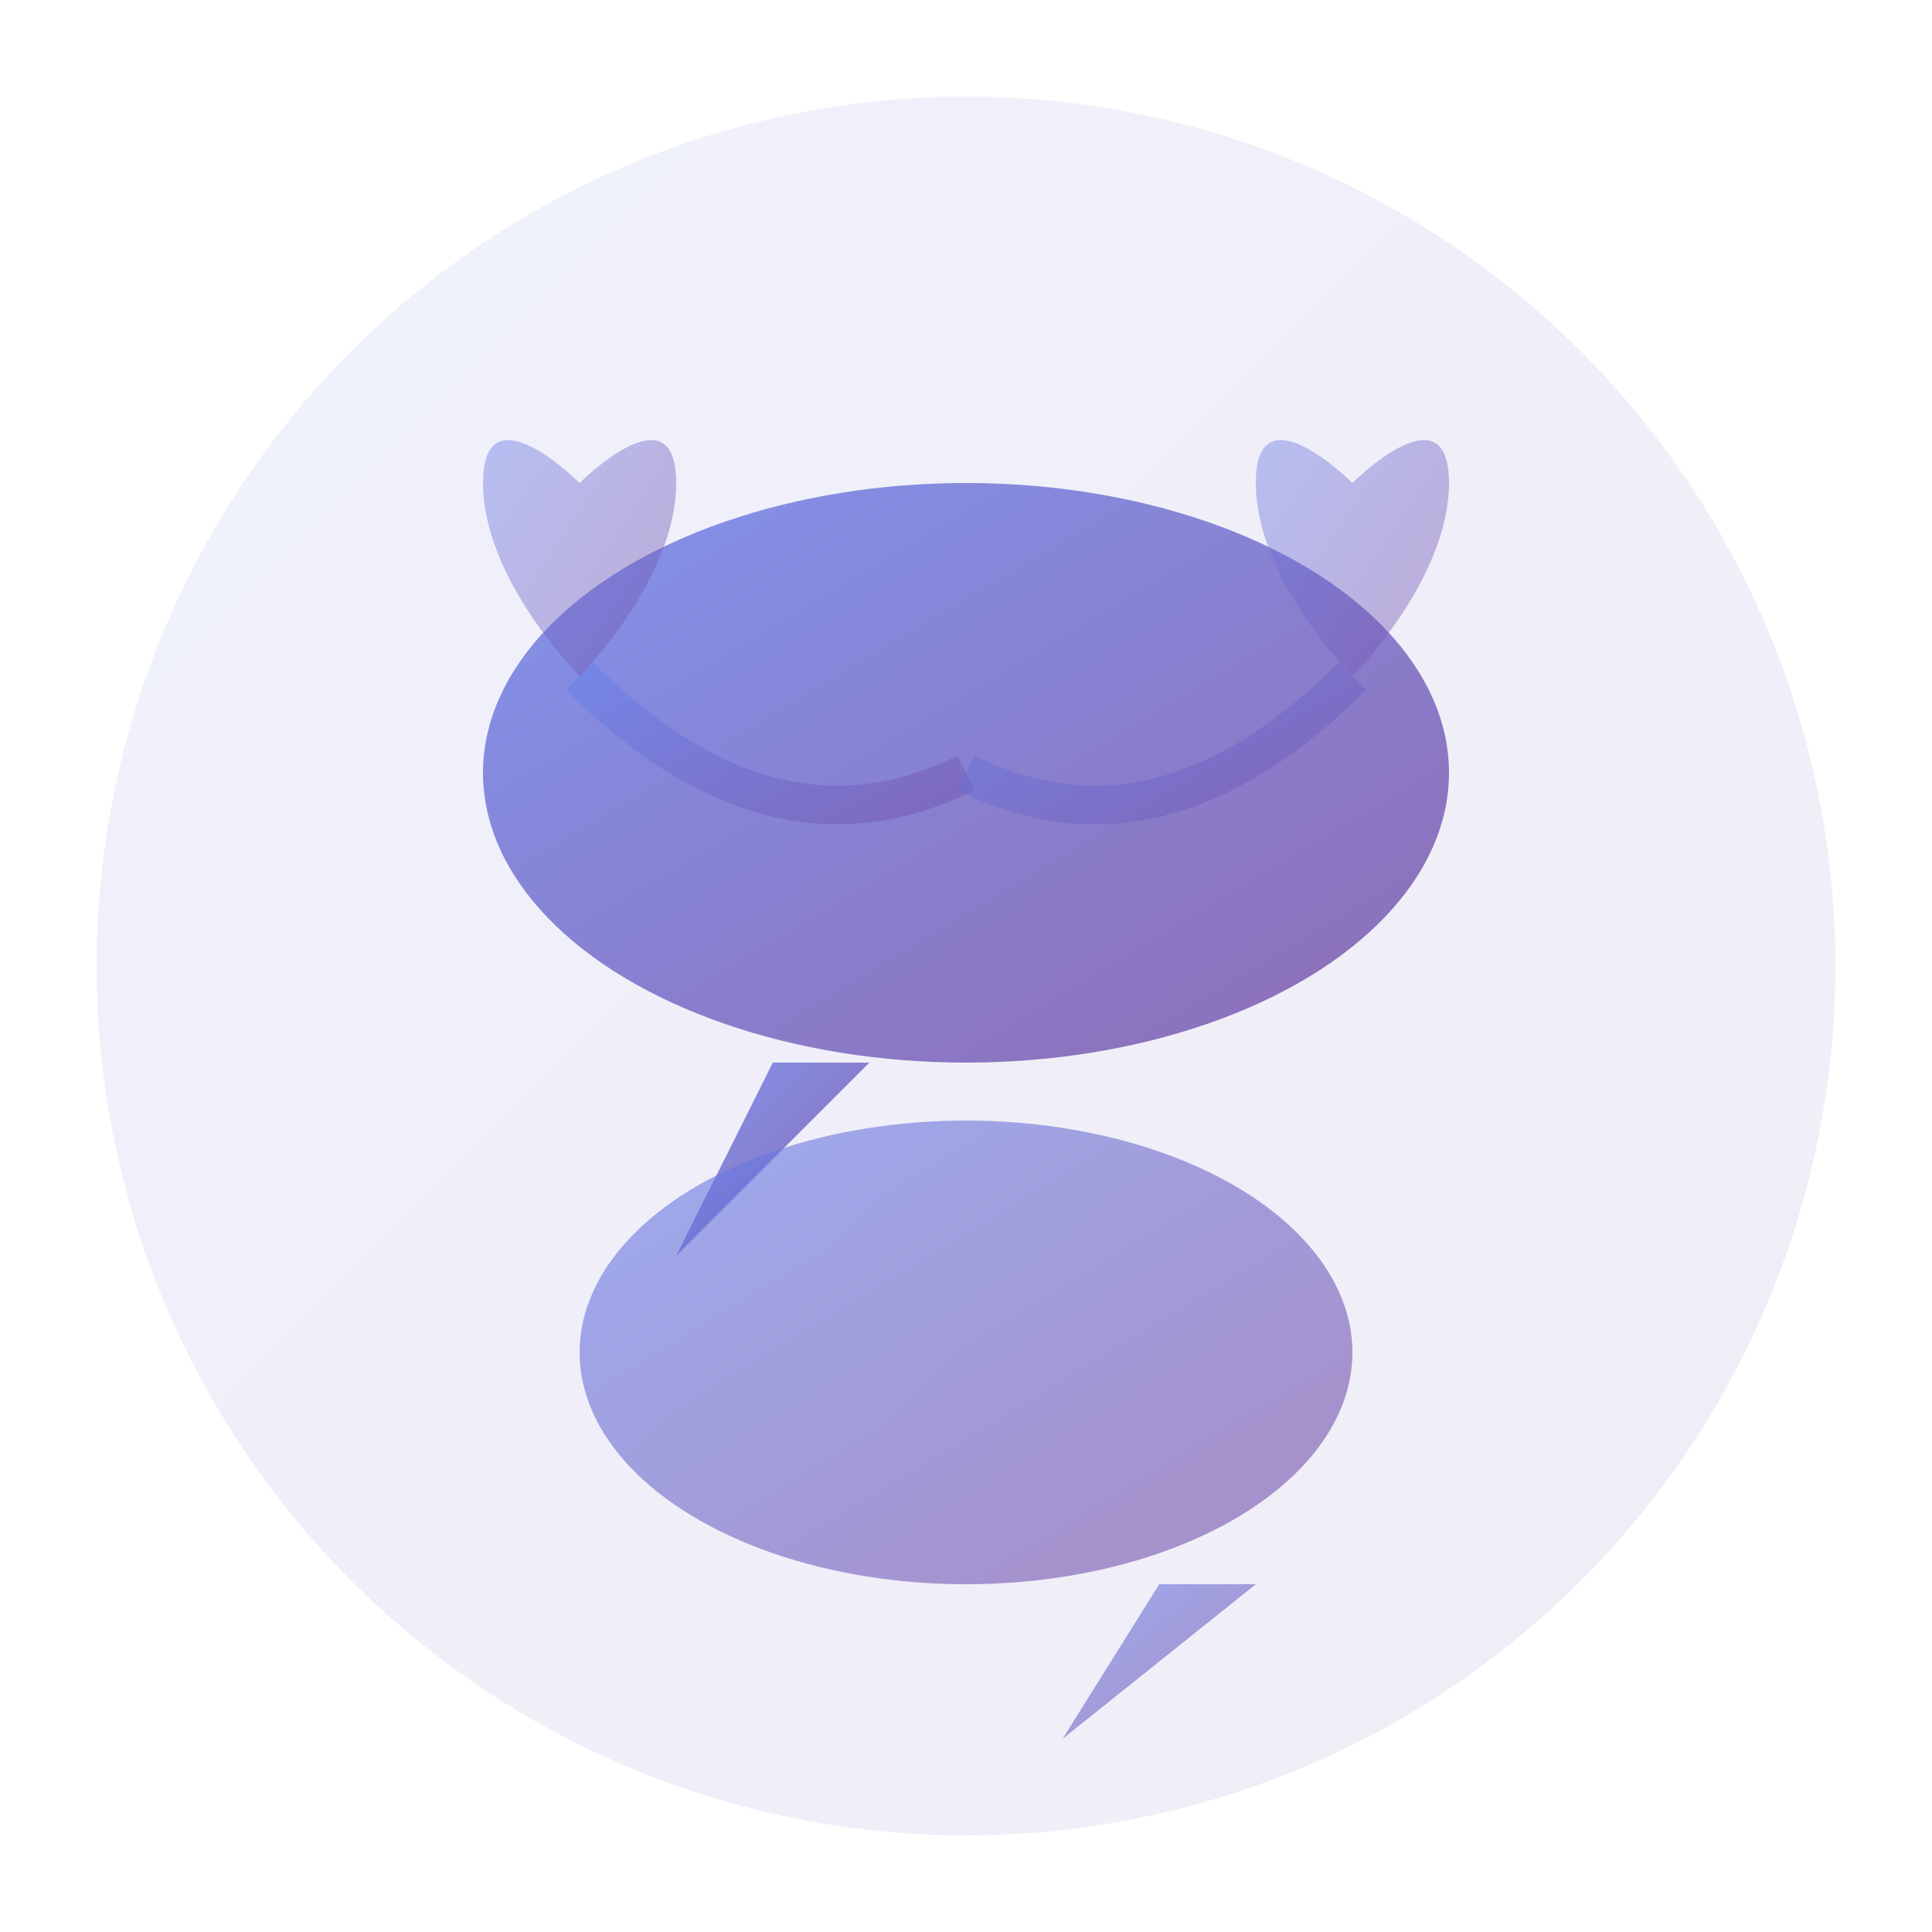 <svg xmlns="http://www.w3.org/2000/svg" viewBox="0 0 100 100" width="100" height="100">
  <defs>
    <linearGradient id="commGradient" x1="0%" y1="0%" x2="100%" y2="100%">
      <stop offset="0%" style="stop-color:#667eea;stop-opacity:1" />
      <stop offset="100%" style="stop-color:#764ba2;stop-opacity:1" />
    </linearGradient>
    <filter id="softGlow">
      <feGaussianBlur stdDeviation="2" result="coloredBlur"/>
      <feMerge> 
        <feMergeNode in="coloredBlur"/>
        <feMergeNode in="SourceGraphic"/>
      </feMerge>
    </filter>
  </defs>
  
  <!-- Background Circle -->
  <circle cx="50" cy="50" r="45" fill="url(#commGradient)" opacity="0.1"/>
  
  <!-- Speech Bubbles -->
  <g filter="url(#softGlow)">
    <!-- Main Speech Bubble -->
    <ellipse cx="50" cy="40" rx="25" ry="15" fill="url(#commGradient)" opacity="0.8"/>
    <path d="M40,55 L35,65 L45,55 Z" fill="url(#commGradient)" opacity="0.8"/>
    
    <!-- Response Speech Bubble -->
    <ellipse cx="50" cy="70" rx="20" ry="12" fill="url(#commGradient)" opacity="0.6"/>
    <path d="M60,82 L55,90 L65,82 Z" fill="url(#commGradient)" opacity="0.6"/>
  </g>
  
  <!-- Heart Symbols -->
  <g opacity="0.7">
    <path d="M30,25 C30,25 25,20 25,25 C25,30 30,35 30,35 C30,35 35,30 35,25 C35,20 30,25 30,25 Z" 
          fill="url(#commGradient)" opacity="0.6"/>
    <path d="M70,25 C70,25 65,20 65,25 C65,30 70,35 70,35 C70,35 75,30 75,25 C75,20 70,25 70,25 Z" 
          fill="url(#commGradient)" opacity="0.6"/>
  </g>
  
  <!-- Connection Lines -->
  <path d="M30,35 Q40,45 50,40" fill="none" stroke="url(#commGradient)" stroke-width="2" opacity="0.5"/>
  <path d="M70,35 Q60,45 50,40" fill="none" stroke="url(#commGradient)" stroke-width="2" opacity="0.5"/>
</svg>
